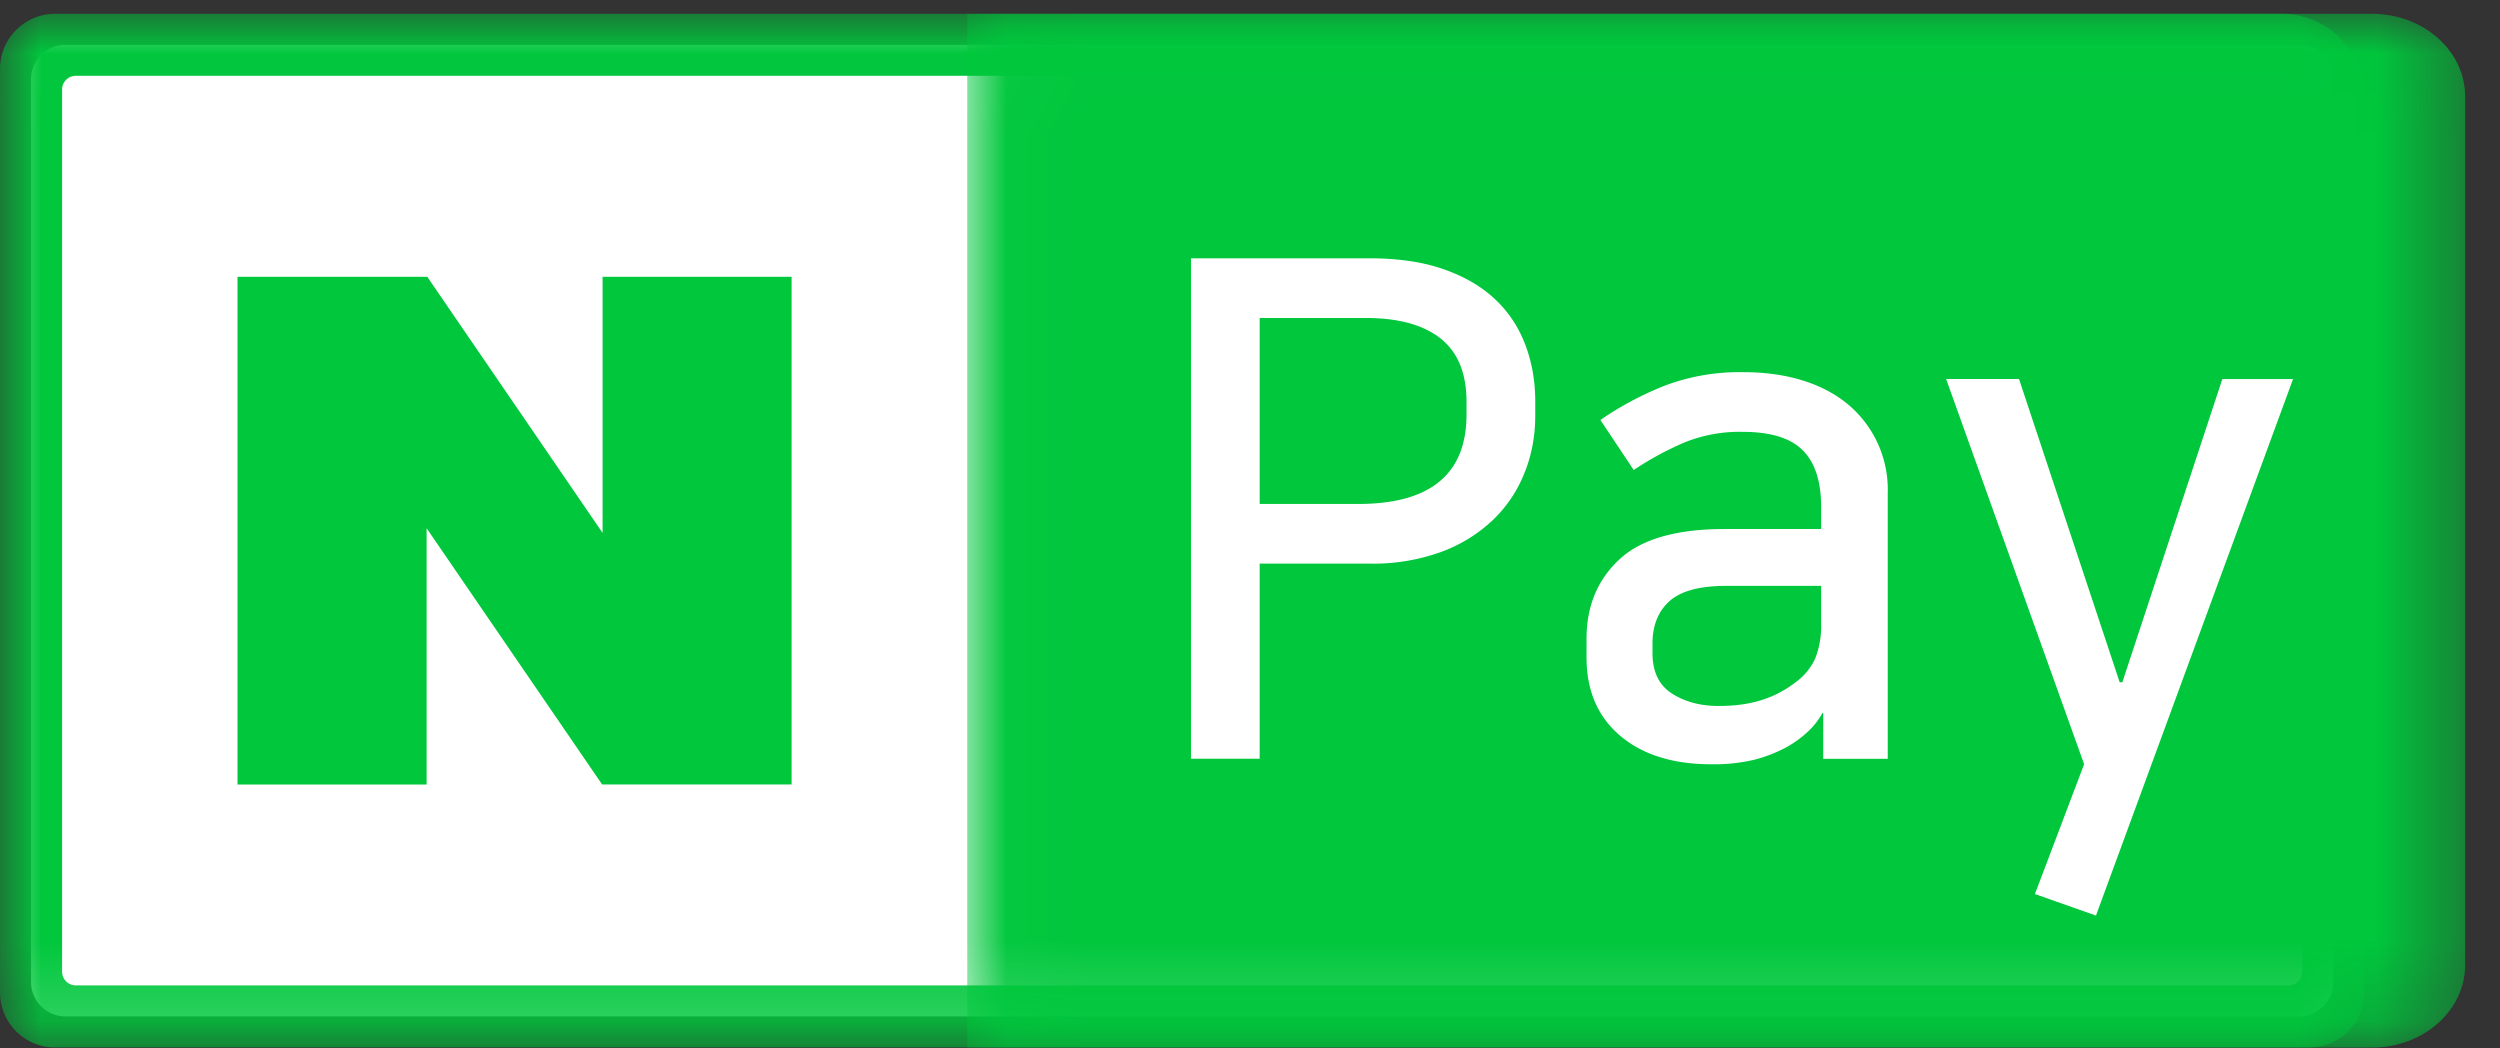 <svg xmlns="http://www.w3.org/2000/svg" xmlns:xlink="http://www.w3.org/1999/xlink" width="31" height="13"><rect width="100%" height="100%" fill="#333333" stroke="none"/><defs><path id="a" d="M0 .011h29.317V12.83H0V.01z"/><path id="c" d="M.019.011h18.574V12.83H.02V.01z"/></defs><g fill="none" fill-rule="evenodd"><path fill="#FFF" d="M.385 12.176V.983c0-.236.191-.427.427-.427h27.693c.236 0 .428.191.428.427v11.193a.428.428 0 01-.428.428H.812a.428.428 0 01-.427-.428"/><g transform="translate(0 .16)"><mask id="b" fill="#fff"><use xlink:href="#a"/></mask><path fill="#00C73C" d="M28.292.011H.684A.684.684 0 000 .696v11.449c0 .378.306.684.684.684h27.949a.684.684 0 00.684-.684V1.037c0-.566-.459-1.026-1.025-1.026m0 .77c.141 0 .256.114.256.256v10.852a.171.171 0 01-.171.17H.94a.171.171 0 01-.17-.17V.952A.17.17 0 01.94.78h27.352" mask="url(#b)"/></g><g transform="translate(11.974 .16)"><mask id="d" fill="#fff"><use xlink:href="#c"/></mask><path fill="#00C73C" d="M17.436.011H.02V12.83h17.417c.64 0 1.157-.46 1.157-1.026V1.037c0-.566-.518-1.026-1.157-1.026" mask="url(#d)"/></g><path fill="#FFF" d="M15.62 3.943v2.306h1.222c.895 0 1.343-.37 1.343-1.11v-.155c0-.356-.108-.618-.323-.788-.215-.169-.524-.253-.925-.253H15.62zm-.852-.74h2.216c.35 0 .653.044.91.133.258.089.471.212.64.37.169.158.295.346.378.564.083.218.125.453.125.705v.181c0 .253-.045.49-.134.71a1.645 1.645 0 01-.39.581 1.86 1.86 0 01-.64.396 2.474 2.474 0 01-.888.146H15.62v2.419h-.852V3.202zm7.814 4.062h-1.179c-.327 0-.56.063-.701.189-.14.126-.211.301-.211.525v.12c0 .23.08.396.24.5.161.103.354.155.578.155.206 0 .385-.025.537-.074.152-.048.291-.121.418-.219a.746.746 0 00.245-.297 1.1 1.1 0 00.073-.435v-.464zm-1.36 2.212c-.476 0-.853-.118-1.131-.353-.279-.236-.418-.56-.418-.973V7.92c0-.402.135-.729.405-.981.27-.253.705-.379 1.308-.379h1.196v-.276c0-.315-.076-.549-.228-.7-.152-.153-.4-.229-.744-.229a1.82 1.82 0 00-.719.13 3.9 3.9 0 00-.633.343l-.413-.62c.23-.16.488-.3.775-.417a2.62 2.62 0 01.998-.176c.264 0 .505.033.723.099.218.066.406.163.564.292a1.376 1.376 0 01.503 1.106v3.297h-.8V8.84h-.009a.903.903 0 01-.185.236 1.345 1.345 0 01-.254.185 1.759 1.759 0 01-.408.16 2.17 2.17 0 01-.53.056zm5.095-1.017l1.24-3.76h.877l-2.444 6.653-.757-.267.61-1.61L24.132 4.7h.904l1.248 3.76z"/><path fill="#00C73C" d="M7.472 3.432v3.176L5.298 3.432H2.945v6.296H5.29V6.55l2.176 3.177h2.35V3.432z"/></g></svg>